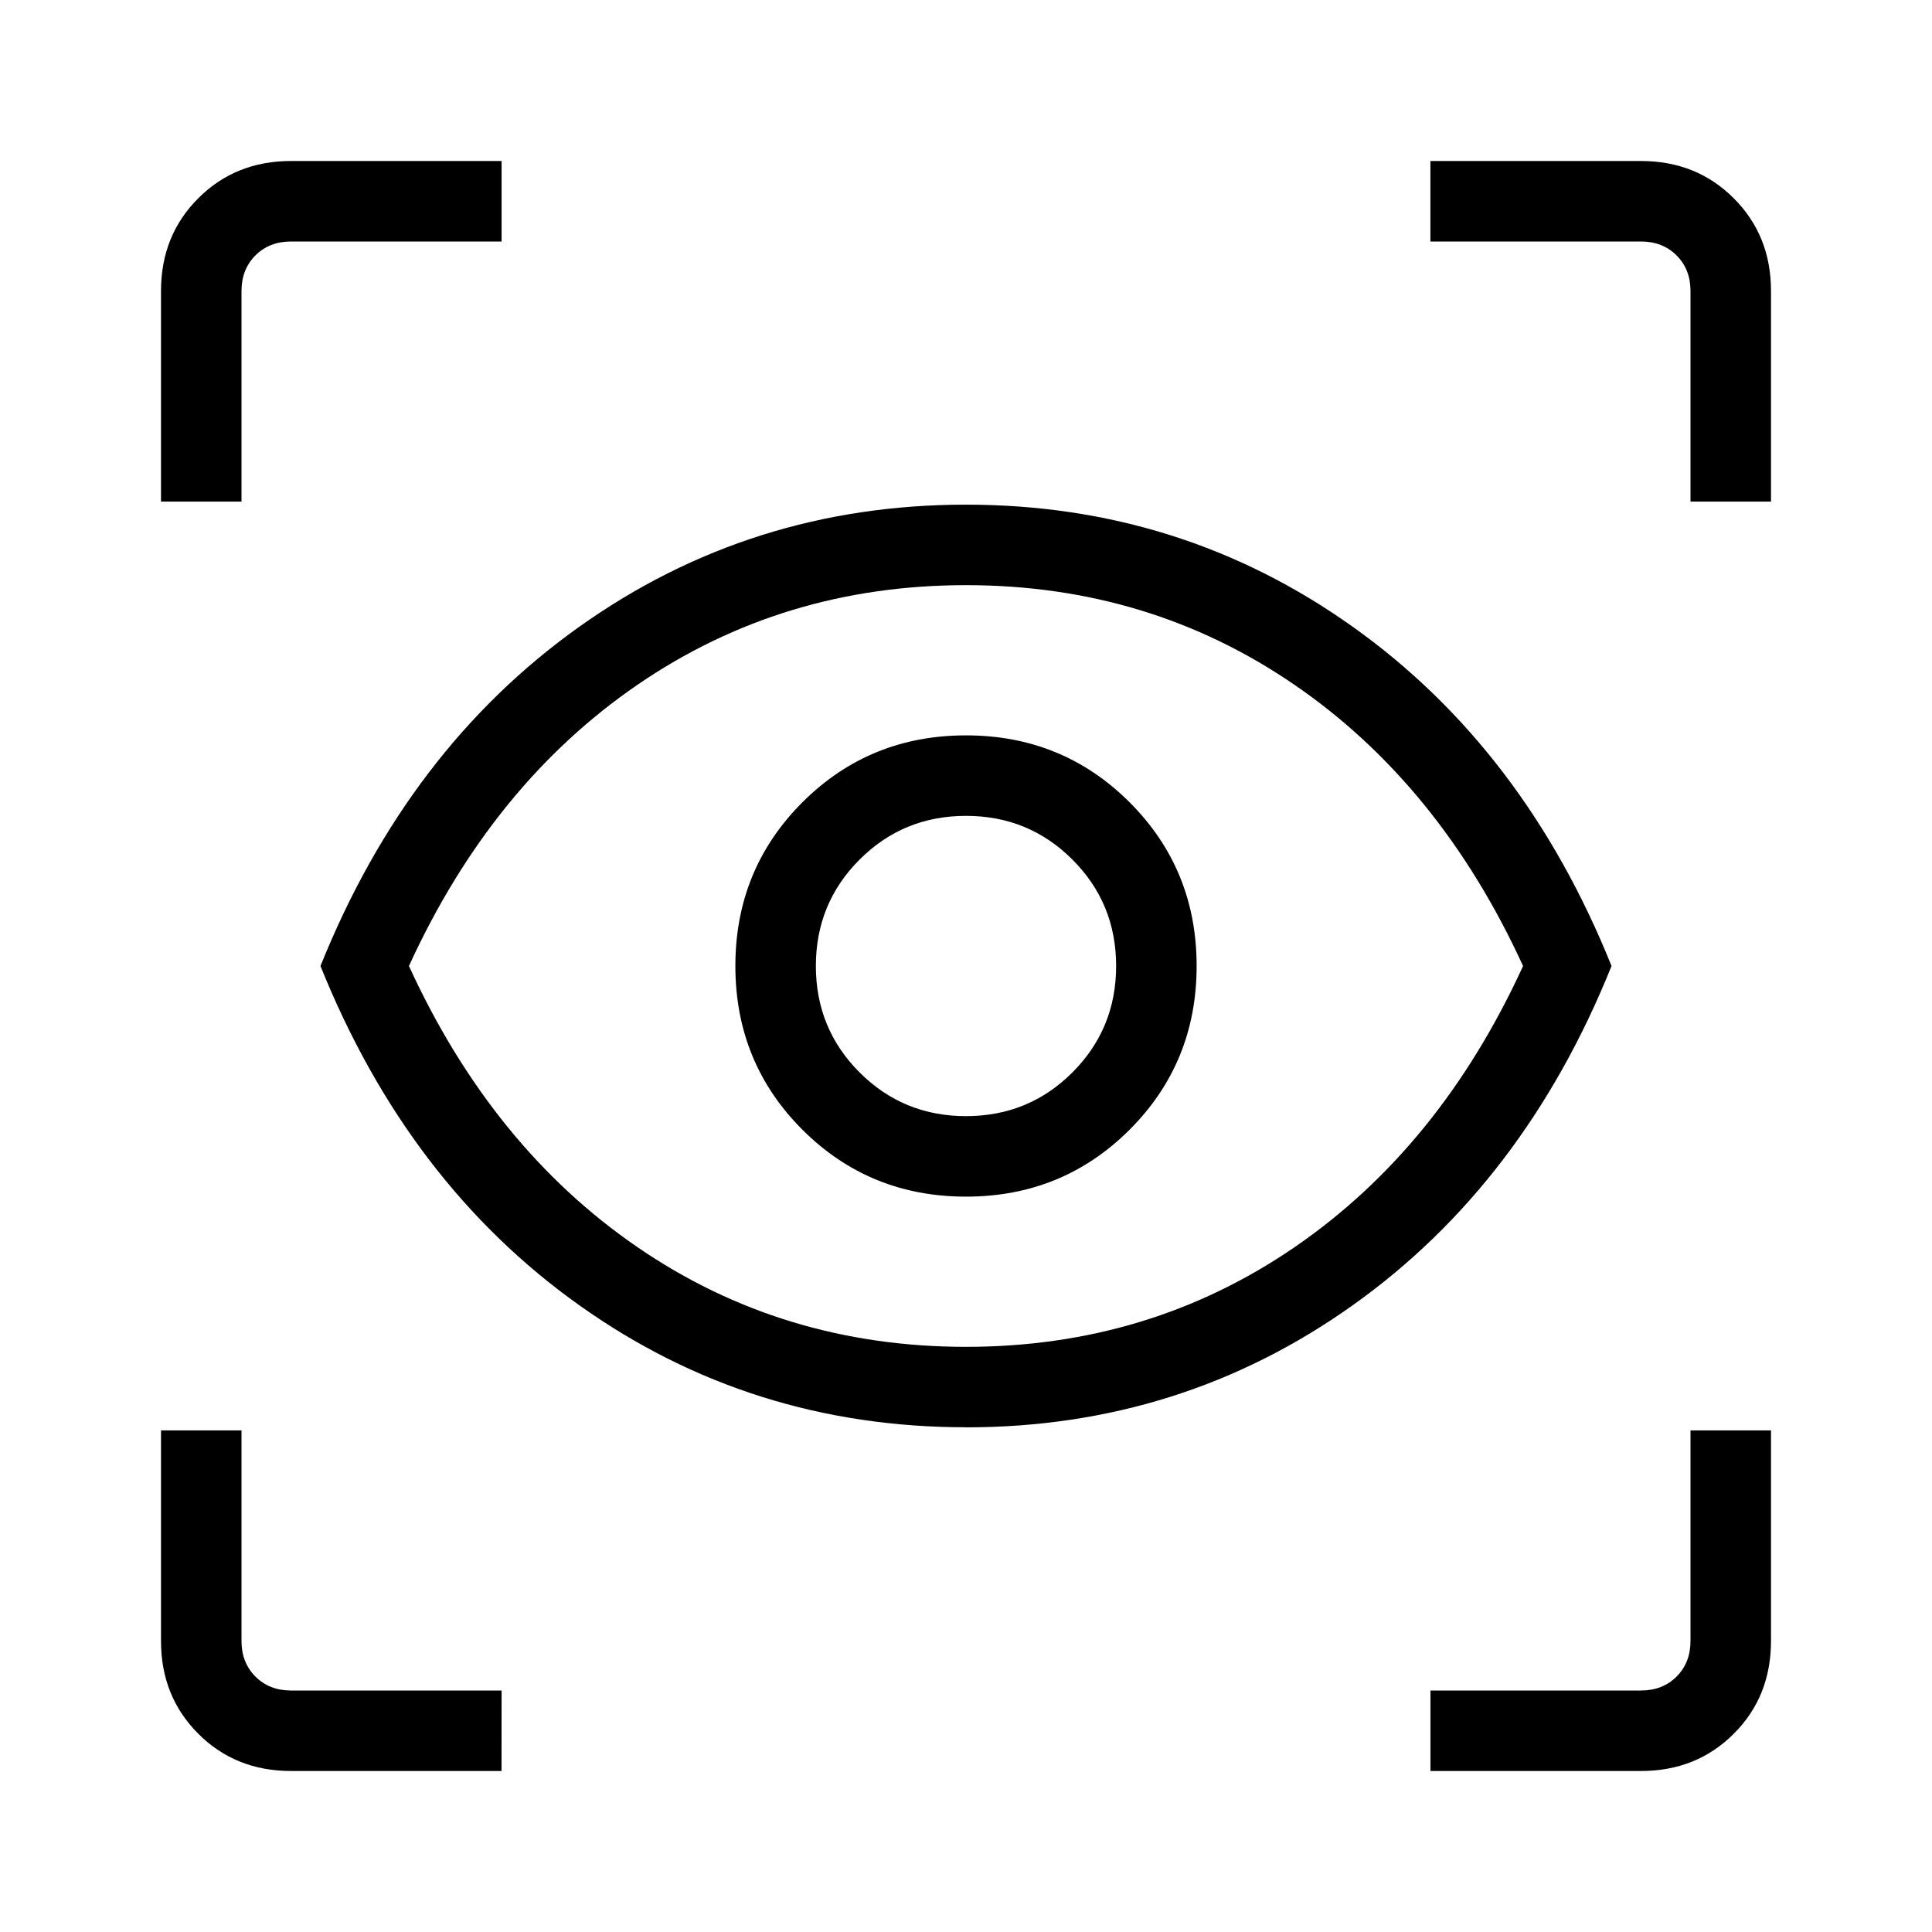 <svg xmlns="http://www.w3.org/2000/svg" width="1em" height="1em" viewBox="0 0 24 24"><path fill="currentColor" d="M6.23 22H3.616q-.69 0-1.152-.462Q2 21.075 2 20.385v-2.616h1v2.616q0 .269.173.442t.442.173h2.616zm11.54 0v-1h2.615q.269 0 .442-.173t.173-.442v-2.616h1v2.616q0 .69-.462 1.152q-.463.463-1.153.463zM12 17.73q-2.673 0-4.803-1.515T3.981 12q1.086-2.7 3.216-4.215Q9.327 6.269 12 6.269t4.803 1.516Q18.933 9.3 20.019 12q-1.086 2.7-3.216 4.215q-2.13 1.516-4.803 1.516m0-1q2.277 0 4.083-1.239Q17.888 14.254 18.92 12q-1.033-2.254-2.838-3.492Q14.277 7.269 12 7.269T7.917 8.508Q6.112 9.746 5.08 12q1.033 2.254 2.838 3.492Q9.723 16.731 12 16.731m0-1.866q1.2 0 2.033-.832q.832-.833.832-2.033t-.832-2.033Q13.2 9.135 12 9.135t-2.033.832Q9.135 10.8 9.135 12t.832 2.033q.833.832 2.033.832m0-1q-.779 0-1.322-.543T10.135 12q0-.779.543-1.322T12 10.135q.779 0 1.322.543T13.865 12q0 .779-.543 1.322T12 13.865M2 6.231V3.615q0-.69.463-1.152Q2.925 2 3.615 2h2.616v1H3.615q-.269 0-.442.173T3 3.615v2.616zm19 0V3.615q0-.269-.173-.442T20.385 3h-2.616V2h2.616q.69 0 1.152.463q.463.462.463 1.152v2.616zM12 12"/></svg>